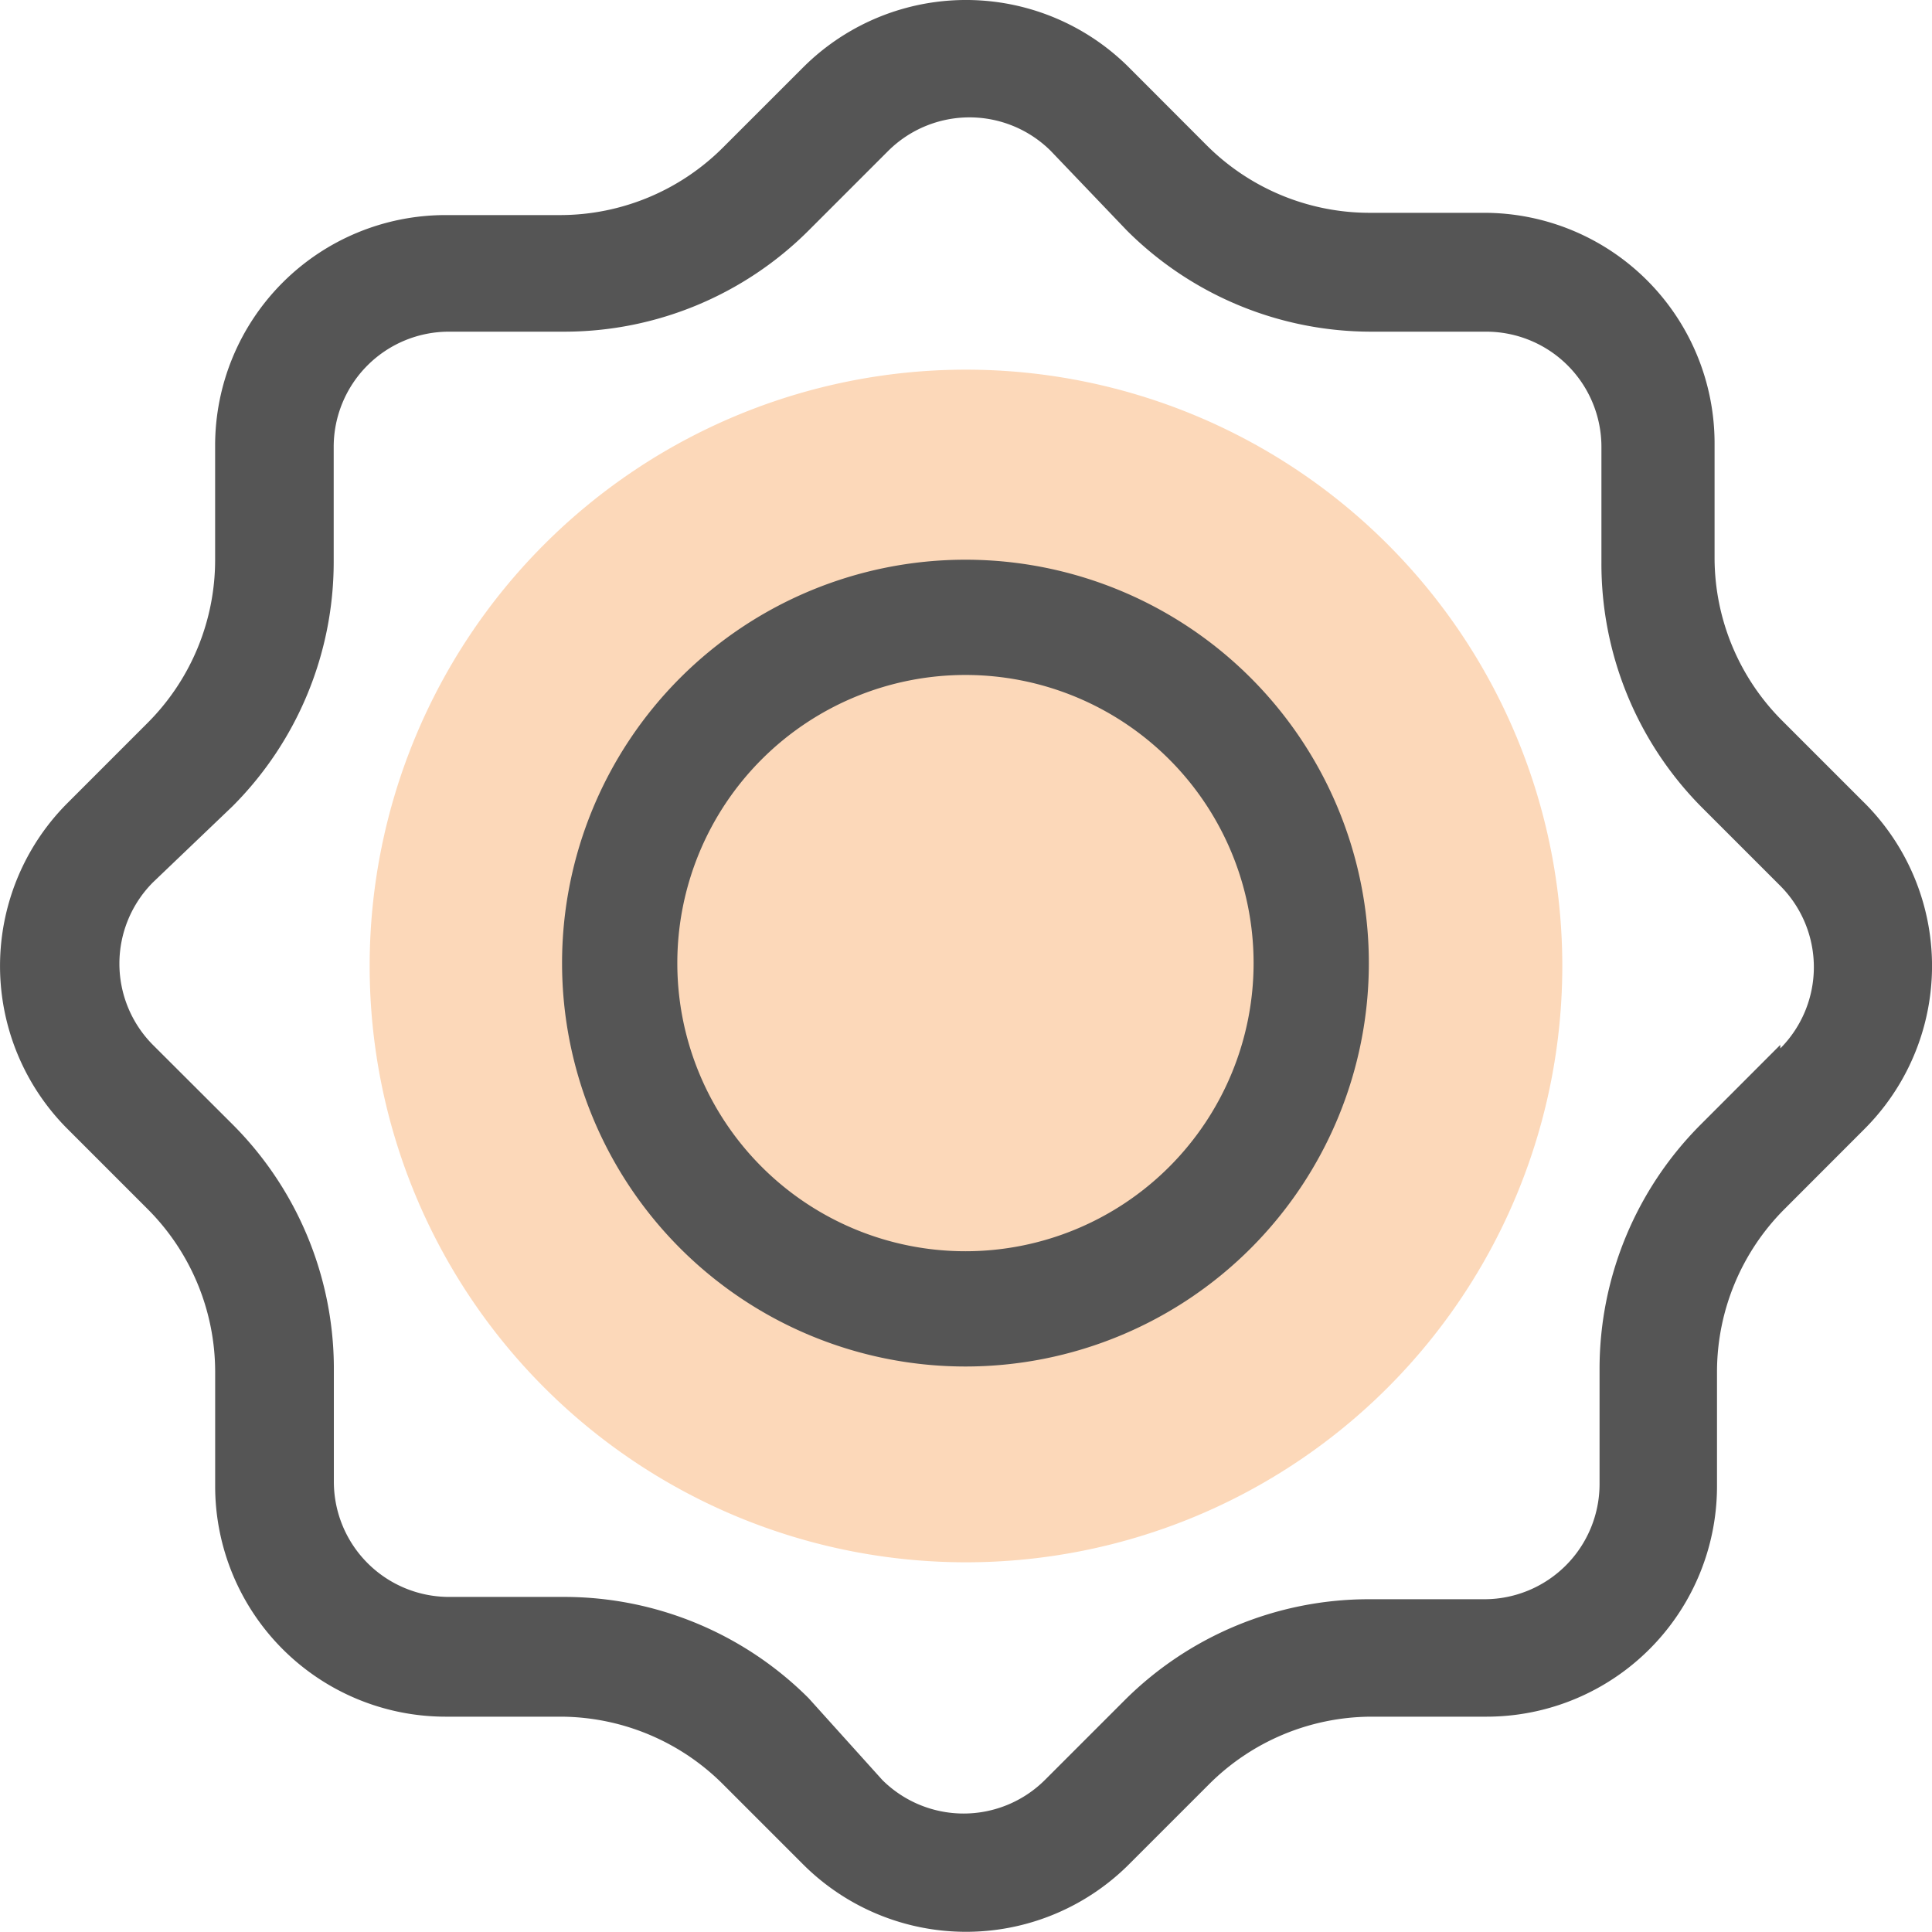 <?xml version="1.0" encoding="UTF-8"?>
<svg xmlns="http://www.w3.org/2000/svg" width="47.707" height="47.707" viewBox="0 0 47.707 47.707">
  <g id="设置6" transform="translate(-371.04 -460.369)">
    <path id="路径_1471" d="M210.992,228.059m-14.725,0a14.725,14.725,0,1,0,14.725-14.725A14.725,14.725,0,0,0,196.267,228.059Z" transform="translate(183.901 256.163)" fill="#f57c14" opacity="0.3"></path>
    <g id="组_142" transform="translate(371.038 460.159)">
      <path id="路径_1469" d="M45.983,19.979l-1.964-1.964A5.692,5.692,0,0,1,42.34,14V11.157a5.692,5.692,0,0,0-5.692-5.692H33.8a5.692,5.692,0,0,1-4.013-1.679L27.883,1.879a5.692,5.692,0,0,0-8.054,0L17.865,3.842a5.692,5.692,0,0,1-4.013,1.679H11.006a5.692,5.692,0,0,0-5.692,5.692v2.846a5.692,5.692,0,0,1-1.679,4.013L1.672,20.036a5.692,5.692,0,0,0,0,8.054l1.964,1.964a5.692,5.692,0,0,1,1.679,4.013v2.846A5.692,5.692,0,0,0,11.006,42.6h2.846a5.692,5.692,0,0,1,4.013,1.679l1.964,1.964a5.692,5.692,0,0,0,8.054,0l1.964-1.964A5.692,5.692,0,0,1,33.859,42.6H36.7A5.692,5.692,0,0,0,42.4,36.912V34.066a5.692,5.692,0,0,1,1.679-4.013L46.04,28.09a5.692,5.692,0,0,0-.057-8.111Zm-2.021,6.033L42,27.976a8.538,8.538,0,0,0-2.5,6.033v2.846A2.846,2.846,0,0,1,36.648,39.7H33.8a8.538,8.538,0,0,0-6.033,2.5l-1.964,1.964a2.846,2.846,0,0,1-4.013,0l-1.821-2.021a8.538,8.538,0,0,0-6.033-2.5H11.092A2.846,2.846,0,0,1,8.246,36.8V33.952a8.538,8.538,0,0,0-2.5-5.976L3.778,26.012a2.846,2.846,0,0,1,0-4.013l1.964-1.878a8.538,8.538,0,0,0,2.5-6.033V11.242A2.846,2.846,0,0,1,11.092,8.4h2.846a8.538,8.538,0,0,0,6.033-2.5l1.964-1.964a2.846,2.846,0,0,1,4.013,0l1.878,1.964a8.538,8.538,0,0,0,6.033,2.5H36.7a2.846,2.846,0,0,1,2.846,2.846v2.846A8.538,8.538,0,0,0,42,20.121l1.964,1.964a2.846,2.846,0,0,1,0,4.013Z" transform="translate(0 0)" fill="#555"></path>
      <path id="路径_1470" d="M307.794,296.819a9.961,9.961,0,1,0,9.961,9.961A9.961,9.961,0,0,0,307.794,296.819Zm0,17.076a7.115,7.115,0,1,1,7.115-7.115A7.115,7.115,0,0,1,307.794,313.895Z" transform="translate(-283.952 -282.788)" fill="#555"></path>
    </g>
  </g>
</svg>
